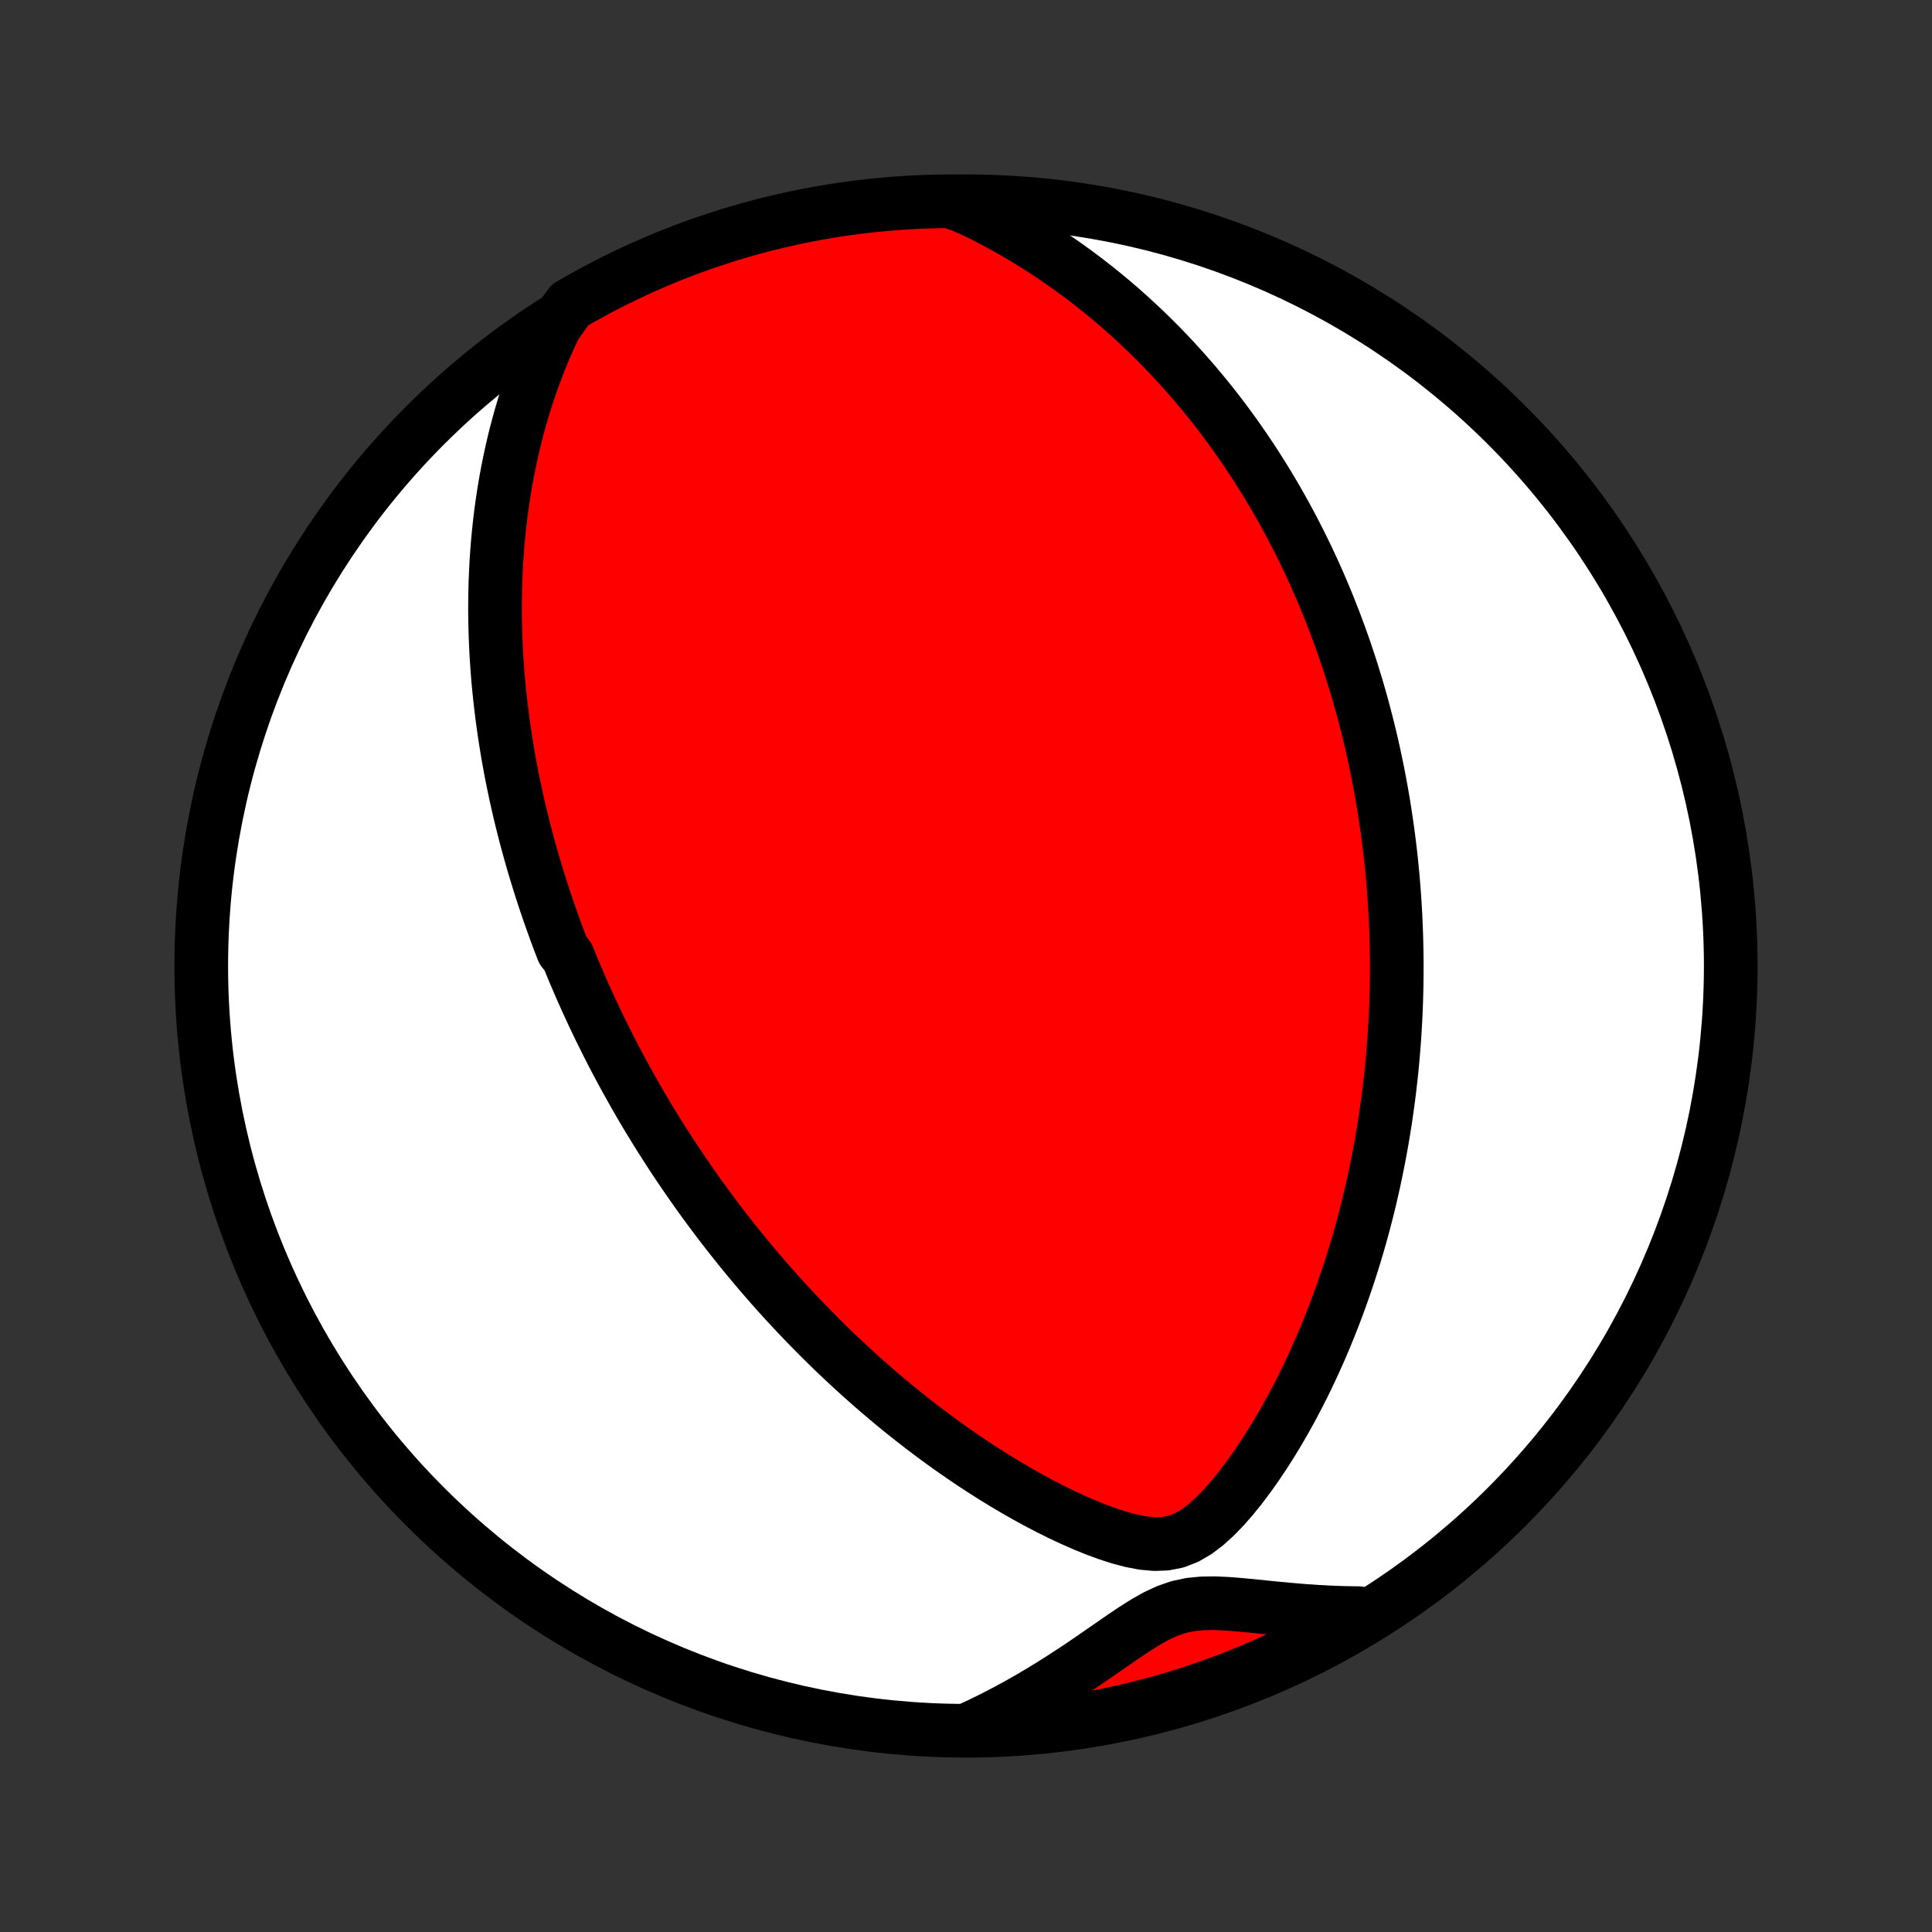 <?xml version="1.0" encoding="utf-8" standalone="no"?>
<!DOCTYPE svg PUBLIC "-//W3C//DTD SVG 1.1//EN"
  "http://www.w3.org/Graphics/SVG/1.1/DTD/svg11.dtd">
<!-- Created with matplotlib (http://matplotlib.org/) -->
<svg height="72pt" version="1.1" viewBox="0 0 72 72" width="72pt" xmlns="http://www.w3.org/2000/svg" xmlns:xlink="http://www.w3.org/1999/xlink">
 <rect x="0" y="0" width="72" height="72" fill="#333333" stroke="none"/>
 <defs>
  <style type="text/css">
*{stroke-linecap:butt;stroke-linejoin:round;}
  </style>
 </defs>
 <g id="figure_1">
  <g id="patch_1">
   <path d="
M0 72
L72 72
L72 0
L0 0
z
" style="fill:none;"/>
  </g>
  <g id="axes_1">
   <g id="PatchCollection_1">
    <defs>
     <path d="
M36 -7.5
C43.558 -7.5 50.808 -10.503 56.153 -15.848
C61.497 -21.192 64.5 -28.442 64.5 -36
C64.5 -43.558 61.497 -50.808 56.153 -56.153
C50.808 -61.497 43.558 -64.5 36 -64.5
C28.442 -64.5 21.192 -61.497 15.848 -56.153
C10.503 -50.808 7.5 -43.558 7.5 -36
C7.5 -28.442 10.503 -21.192 15.848 -15.848
C21.192 -10.503 28.442 -7.5 36 -7.5
z
" id="C0_0_a811fe30f3"/>
     <path d="
M20.684 -59.858
L20.485 -59.432
L20.298 -59.005
L20.123 -58.58
L19.959 -58.156
L19.805 -57.734
L19.662 -57.314
L19.529 -56.896
L19.406 -56.481
L19.292 -56.068
L19.187 -55.659
L19.09 -55.252
L19.002 -54.849
L18.921 -54.449
L18.848 -54.053
L18.782 -53.66
L18.723 -53.272
L18.67 -52.887
L18.624 -52.505
L18.584 -52.128
L18.549 -51.755
L18.52 -51.385
L18.496 -51.02
L18.478 -50.658
L18.463 -50.3
L18.454 -49.947
L18.449 -49.596
L18.448 -49.251
L18.451 -48.908
L18.458 -48.57
L18.469 -48.235
L18.483 -47.904
L18.5 -47.576
L18.521 -47.252
L18.544 -46.932
L18.571 -46.614
L18.601 -46.301
L18.633 -45.99
L18.668 -45.683
L18.705 -45.379
L18.745 -45.077
L18.787 -44.779
L18.831 -44.484
L18.878 -44.191
L18.926 -43.901
L18.977 -43.614
L19.029 -43.33
L19.084 -43.047
L19.141 -42.768
L19.199 -42.49
L19.259 -42.215
L19.321 -41.942
L19.384 -41.671
L19.449 -41.403
L19.516 -41.136
L19.584 -40.871
L19.654 -40.607
L19.726 -40.346
L19.799 -40.086
L19.873 -39.828
L19.949 -39.571
L20.027 -39.316
L20.106 -39.062
L20.186 -38.809
L20.268 -38.558
L20.352 -38.307
L20.436 -38.058
L20.523 -37.81
L20.611 -37.563
L20.7 -37.316
L20.791 -37.071
L20.883 -36.826
L20.977 -36.582
L21.17 -36.339
L21.268 -36.096
L21.368 -35.853
L21.47 -35.612
L21.574 -35.37
L21.679 -35.129
L21.786 -34.888
L21.894 -34.647
L22.005 -34.407
L22.117 -34.166
L22.231 -33.926
L22.347 -33.685
L22.465 -33.445
L22.585 -33.204
L22.706 -32.963
L22.83 -32.722
L22.956 -32.48
L23.085 -32.239
L23.215 -31.996
L23.348 -31.754
L23.483 -31.511
L23.62 -31.267
L23.76 -31.023
L23.902 -30.778
L24.047 -30.532
L24.195 -30.285
L24.346 -30.038
L24.499 -29.79
L24.655 -29.541
L24.814 -29.292
L24.976 -29.041
L25.141 -28.789
L25.31 -28.536
L25.482 -28.283
L25.657 -28.028
L25.835 -27.772
L26.017 -27.515
L26.203 -27.256
L26.393 -26.997
L26.587 -26.736
L26.784 -26.474
L26.986 -26.211
L27.192 -25.947
L27.402 -25.682
L27.616 -25.415
L27.836 -25.147
L28.059 -24.878
L28.288 -24.608
L28.521 -24.337
L28.76 -24.064
L29.003 -23.791
L29.252 -23.516
L29.506 -23.241
L29.766 -22.965
L30.031 -22.688
L30.302 -22.41
L30.578 -22.132
L30.861 -21.853
L31.149 -21.574
L31.444 -21.295
L31.745 -21.015
L32.052 -20.736
L32.365 -20.457
L32.685 -20.178
L33.011 -19.901
L33.343 -19.623
L33.682 -19.347
L34.028 -19.073
L34.38 -18.8
L34.739 -18.529
L35.104 -18.26
L35.476 -17.994
L35.854 -17.731
L36.239 -17.471
L36.63 -17.215
L37.027 -16.963
L37.43 -16.716
L37.839 -16.474
L38.253 -16.238
L38.673 -16.009
L39.098 -15.787
L39.528 -15.574
L39.961 -15.371
L40.398 -15.179
L40.838 -15
L41.28 -14.838
L41.722 -14.696
L42.162 -14.579
L42.597 -14.496
L43.024 -14.456
L43.439 -14.471
L43.839 -14.551
L44.222 -14.701
L44.591 -14.915
L44.944 -15.182
L45.285 -15.491
L45.614 -15.831
L45.931 -16.194
L46.238 -16.574
L46.534 -16.967
L46.82 -17.37
L47.097 -17.782
L47.364 -18.2
L47.621 -18.623
L47.869 -19.05
L48.108 -19.48
L48.337 -19.912
L48.558 -20.346
L48.77 -20.781
L48.974 -21.217
L49.168 -21.652
L49.355 -22.087
L49.533 -22.521
L49.704 -22.954
L49.867 -23.386
L50.022 -23.815
L50.17 -24.243
L50.31 -24.668
L50.444 -25.09
L50.571 -25.51
L50.691 -25.927
L50.805 -26.341
L50.912 -26.752
L51.014 -27.159
L51.109 -27.563
L51.199 -27.964
L51.283 -28.361
L51.362 -28.754
L51.436 -29.143
L51.505 -29.529
L51.569 -29.912
L51.629 -30.29
L51.683 -30.665
L51.734 -31.035
L51.78 -31.403
L51.822 -31.766
L51.861 -32.126
L51.895 -32.482
L51.925 -32.835
L51.953 -33.184
L51.976 -33.529
L51.996 -33.871
L52.014 -34.21
L52.027 -34.545
L52.038 -34.877
L52.046 -35.206
L52.051 -35.532
L52.053 -35.854
L52.053 -36.174
L52.049 -36.491
L52.043 -36.804
L52.035 -37.115
L52.024 -37.424
L52.011 -37.73
L51.996 -38.033
L51.978 -38.333
L51.958 -38.632
L51.936 -38.928
L51.911 -39.221
L51.885 -39.513
L51.856 -39.802
L51.826 -40.09
L51.793 -40.375
L51.758 -40.658
L51.722 -40.94
L51.683 -41.22
L51.642 -41.499
L51.6 -41.776
L51.556 -42.051
L51.509 -42.325
L51.461 -42.597
L51.411 -42.868
L51.359 -43.138
L51.305 -43.407
L51.249 -43.675
L51.192 -43.941
L51.132 -44.207
L51.071 -44.472
L51.007 -44.736
L50.942 -44.999
L50.874 -45.261
L50.805 -45.523
L50.734 -45.785
L50.66 -46.045
L50.585 -46.306
L50.507 -46.565
L50.427 -46.825
L50.346 -47.084
L50.261 -47.343
L50.175 -47.602
L50.087 -47.861
L49.995 -48.12
L49.902 -48.378
L49.806 -48.637
L49.708 -48.896
L49.607 -49.155
L49.504 -49.414
L49.398 -49.673
L49.289 -49.933
L49.178 -50.193
L49.063 -50.454
L48.946 -50.715
L48.825 -50.976
L48.702 -51.238
L48.575 -51.5
L48.445 -51.763
L48.311 -52.027
L48.174 -52.291
L48.034 -52.556
L47.889 -52.822
L47.741 -53.088
L47.589 -53.355
L47.433 -53.623
L47.273 -53.892
L47.108 -54.161
L46.939 -54.431
L46.766 -54.702
L46.587 -54.974
L46.404 -55.247
L46.216 -55.52
L46.023 -55.794
L45.824 -56.069
L45.62 -56.345
L45.41 -56.621
L45.194 -56.898
L44.972 -57.175
L44.743 -57.453
L44.509 -57.731
L44.267 -58.01
L44.019 -58.288
L43.764 -58.568
L43.502 -58.846
L43.232 -59.125
L42.954 -59.404
L42.669 -59.682
L42.375 -59.959
L42.073 -60.236
L41.762 -60.512
L41.443 -60.786
L41.114 -61.059
L40.776 -61.33
L40.429 -61.599
L40.072 -61.866
L39.705 -62.13
L39.328 -62.391
L38.941 -62.648
L38.544 -62.902
L38.135 -63.152
L37.716 -63.397
L37.286 -63.636
L36.845 -63.87
L36.393 -64.098
L35.898 -64.319
L35.4 -64.5
L34.903 -64.494
L34.406 -64.479
L33.91 -64.455
L33.414 -64.423
L32.919 -64.382
L32.425 -64.333
L31.932 -64.275
L31.441 -64.208
L30.95 -64.133
L30.462 -64.049
L29.974 -63.957
L29.489 -63.856
L29.006 -63.746
L28.525 -63.629
L28.046 -63.502
L27.57 -63.368
L27.096 -63.225
L26.625 -63.073
L26.156 -62.914
L25.691 -62.746
L25.229 -62.57
L24.77 -62.386
L24.315 -62.194
L23.863 -61.994
L23.415 -61.786
L22.97 -61.571
L22.53 -61.347
L22.093 -61.116
L21.662 -60.877
L21.234 -60.63
z
" id="C0_1_b3242ca5fe"/>
     <path d="
M36.071 -7.532
L36.536 -7.749
L36.999 -7.977
L37.459 -8.215
L37.915 -8.462
L38.368 -8.718
L38.816 -8.984
L39.261 -9.257
L39.7 -9.537
L40.136 -9.823
L40.567 -10.114
L40.993 -10.408
L41.416 -10.701
L41.834 -10.991
L42.25 -11.27
L42.665 -11.533
L43.081 -11.768
L43.501 -11.964
L43.928 -12.111
L44.365 -12.204
L44.812 -12.247
L45.269 -12.253
L45.733 -12.232
L46.203 -12.195
L46.677 -12.15
L47.154 -12.101
L47.634 -12.053
L48.114 -12.009
L48.596 -11.969
L49.078 -11.936
L49.56 -11.91
L50.041 -11.892
L50.521 -11.883
L50.627 -11.883
L50.198 -11.54
L49.764 -11.288
L49.327 -11.044
L48.885 -10.808
L48.439 -10.579
L47.99 -10.358
L47.537 -10.145
L47.08 -9.939
L46.62 -9.742
L46.157 -9.553
L45.691 -9.371
L45.222 -9.198
L44.75 -9.033
L44.275 -8.876
L43.798 -8.728
L43.318 -8.587
L42.836 -8.456
L42.352 -8.332
L41.867 -8.217
L41.379 -8.11
L40.889 -8.012
L40.399 -7.923
L39.907 -7.842
L39.413 -7.769
L38.919 -7.705
L38.424 -7.65
L37.928 -7.603
L37.431 -7.565
L36.934 -7.536
z
" id="C0_2_cbadb9b7b0"/>
    </defs>
    <g clip-path="url(#p1bffca34e9)">
     <use style="fill:#ffffff;stroke:#000000;stroke-width:2.0;" x="0.0" xlink:href="#C0_0_a811fe30f3" y="72.0"/>
    </g>
    <g clip-path="url(#p1bffca34e9)">
     <use style="fill:#ff0000;stroke:#000000;stroke-width:2.0;" x="0.0" xlink:href="#C0_1_b3242ca5fe" y="72.0"/>
    </g>
    <g clip-path="url(#p1bffca34e9)">
     <use style="fill:#ff0000;stroke:#000000;stroke-width:2.0;" x="0.0" xlink:href="#C0_2_cbadb9b7b0" y="72.0"/>
    </g>
   </g>
  </g>
 </g>
 <defs>
  <clipPath id="p1bffca34e9">
   <rect height="72.0" width="72.0" x="0.0" y="0.0"/>
  </clipPath>
 </defs>
</svg>
